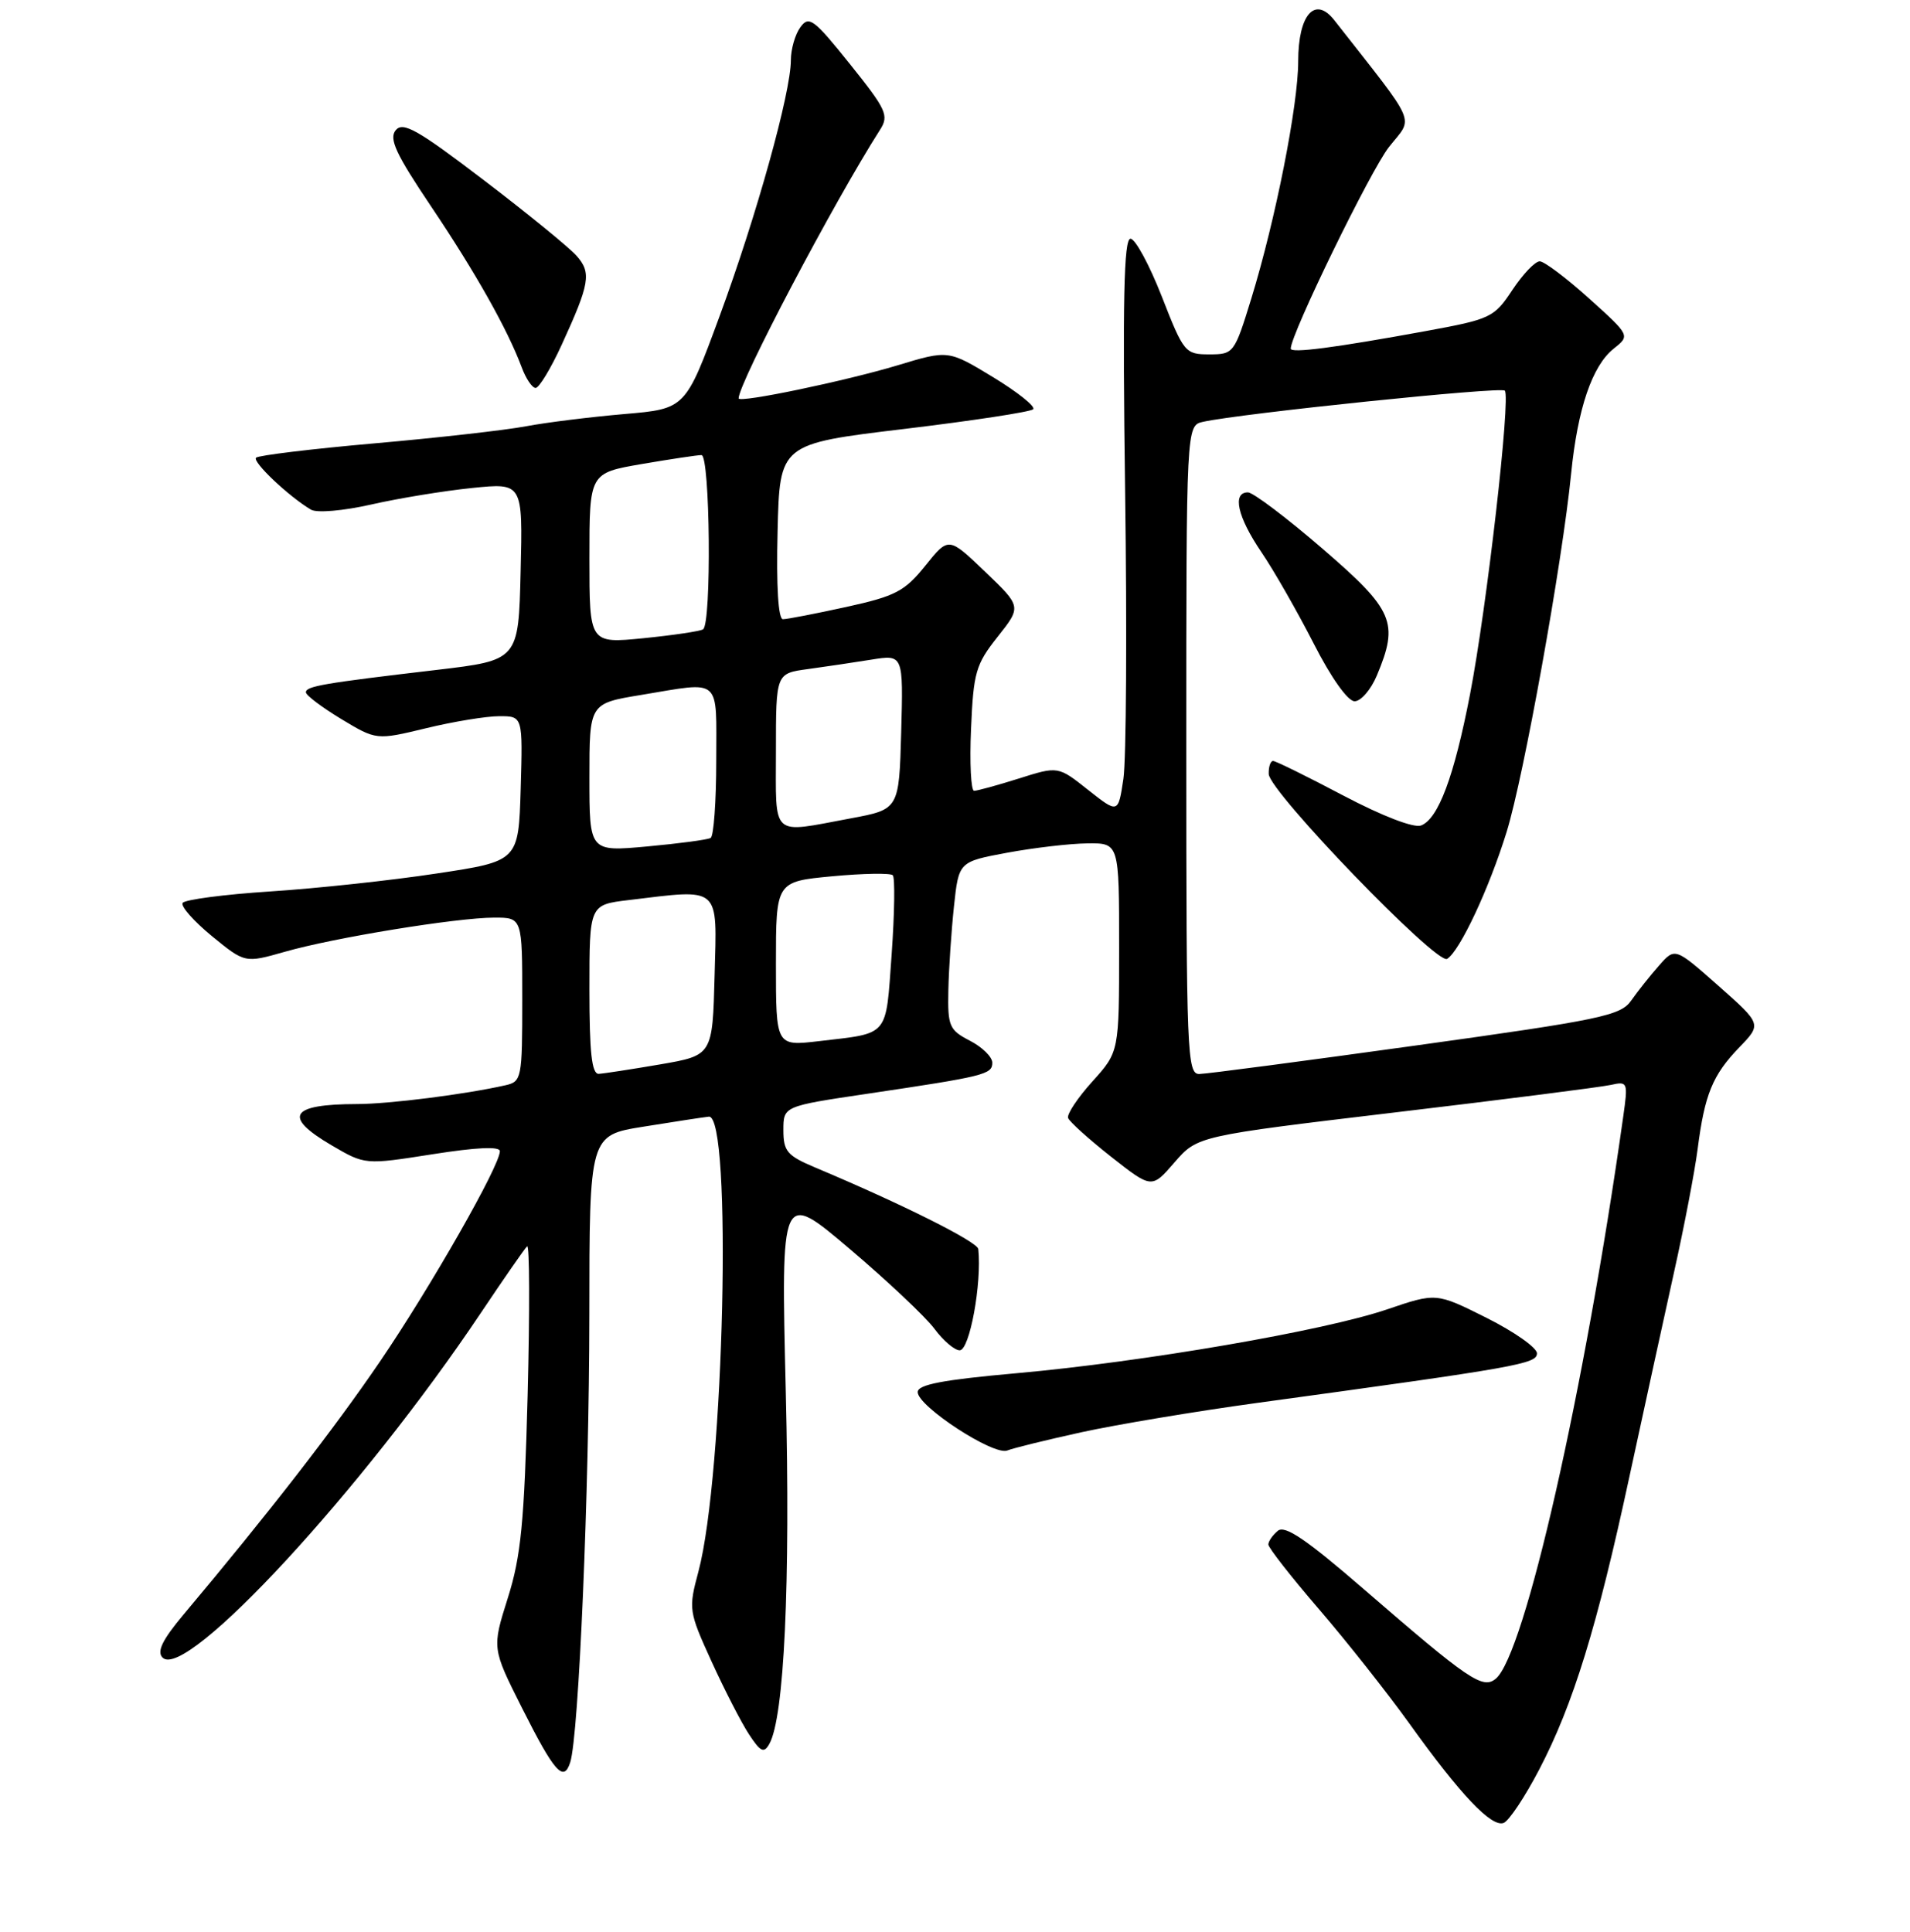 <?xml version="1.0" encoding="UTF-8" standalone="no"?>
<!DOCTYPE svg PUBLIC "-//W3C//DTD SVG 1.1//EN" "http://www.w3.org/Graphics/SVG/1.1/DTD/svg11.dtd" >
<svg xmlns="http://www.w3.org/2000/svg" xmlns:xlink="http://www.w3.org/1999/xlink" version="1.1" viewBox="0 0 256 259">
 <g >
 <path fill="currentColor"
d=" M 206.31 237.18 C 210.86 228.47 214.07 218.04 218.40 197.90 C 220.35 188.88 223.04 176.55 224.38 170.50 C 225.73 164.45 227.15 157.03 227.54 154.00 C 228.48 146.68 229.54 144.10 233.12 140.39 C 236.13 137.28 236.13 137.28 230.31 132.13 C 224.50 126.99 224.50 126.99 222.35 129.44 C 221.16 130.79 219.49 132.89 218.63 134.12 C 217.21 136.14 214.61 136.69 189.78 140.14 C 174.78 142.22 161.71 143.95 160.75 143.96 C 159.11 144.00 159.00 141.28 159.00 100.52 C 159.00 57.04 159.00 57.04 161.25 56.54 C 166.39 55.41 201.15 51.81 201.69 52.36 C 202.51 53.18 199.28 81.43 197.03 93.07 C 194.90 104.08 192.78 109.76 190.47 110.65 C 189.51 111.02 185.27 109.39 180.05 106.64 C 175.22 104.09 170.98 102.00 170.63 102.00 C 170.28 102.00 170.02 102.79 170.05 103.75 C 170.11 106.10 192.58 129.38 193.96 128.53 C 195.67 127.47 199.58 119.13 201.94 111.50 C 204.23 104.12 209.41 75.34 210.58 63.50 C 211.45 54.78 213.40 49.03 216.28 46.74 C 218.50 44.98 218.50 44.98 213.00 40.02 C 209.97 37.29 207.00 35.05 206.38 35.03 C 205.77 35.01 204.12 36.74 202.71 38.86 C 200.26 42.57 199.81 42.78 191.09 44.38 C 178.78 46.63 173.00 47.38 173.00 46.73 C 173.00 44.79 183.71 22.81 186.17 19.70 C 189.47 15.52 190.20 17.21 178.84 2.71 C 176.25 -0.60 174.00 1.96 174.00 8.22 C 174.00 14.07 170.97 29.42 167.72 40.00 C 165.45 47.37 165.36 47.50 162.08 47.50 C 158.85 47.50 158.65 47.26 155.72 39.75 C 154.05 35.49 152.16 32.00 151.52 32.00 C 150.63 32.00 150.45 40.30 150.80 65.87 C 151.06 84.50 150.95 101.84 150.57 104.40 C 149.87 109.06 149.87 109.06 145.84 105.88 C 141.82 102.69 141.82 102.69 136.57 104.35 C 133.69 105.26 130.98 106.00 130.56 106.00 C 130.14 106.00 129.95 102.27 130.15 97.71 C 130.47 90.14 130.78 89.06 133.71 85.36 C 136.92 81.31 136.92 81.31 132.03 76.63 C 127.14 71.94 127.14 71.94 124.02 75.83 C 121.26 79.26 120.03 79.91 113.42 81.36 C 109.31 82.26 105.49 83.00 104.94 83.00 C 104.31 83.00 104.04 78.63 104.22 71.25 C 104.50 59.50 104.50 59.50 121.17 57.50 C 130.34 56.40 138.13 55.21 138.48 54.86 C 138.83 54.50 136.41 52.57 133.11 50.56 C 127.10 46.91 127.10 46.91 120.30 48.97 C 113.33 51.07 99.00 54.06 99.00 53.40 C 99.00 51.33 111.78 27.06 117.95 17.40 C 119.18 15.48 118.82 14.71 113.92 8.59 C 109.08 2.55 108.43 2.06 107.28 3.64 C 106.57 4.60 106.00 6.60 106.00 8.08 C 106.00 12.41 101.39 28.97 96.44 42.40 C 91.87 54.80 91.87 54.80 83.69 55.50 C 79.18 55.89 73.25 56.62 70.50 57.14 C 67.75 57.66 58.61 58.69 50.19 59.43 C 41.77 60.17 34.63 61.04 34.32 61.35 C 33.78 61.89 38.73 66.58 41.69 68.32 C 42.47 68.78 46.00 68.48 49.79 67.62 C 53.48 66.78 59.55 65.79 63.28 65.41 C 70.07 64.72 70.07 64.72 69.78 76.61 C 69.50 88.50 69.50 88.50 58.50 89.80 C 43.33 91.58 41.00 91.98 41.00 92.80 C 41.00 93.19 43.13 94.80 45.72 96.37 C 50.45 99.22 50.45 99.22 57.12 97.61 C 60.78 96.72 65.20 96.00 66.93 96.00 C 70.07 96.00 70.07 96.00 69.79 105.72 C 69.50 115.43 69.50 115.43 58.50 117.09 C 52.45 118.01 42.43 119.09 36.24 119.49 C 30.05 119.89 24.76 120.59 24.48 121.03 C 24.20 121.48 25.97 123.48 28.40 125.48 C 32.83 129.10 32.83 129.10 38.17 127.58 C 44.76 125.69 61.20 123.01 66.25 123.00 C 70.00 123.00 70.00 123.00 70.00 133.98 C 70.00 144.55 69.92 144.98 67.75 145.47 C 62.38 146.69 52.13 147.99 47.83 147.99 C 38.87 148.01 37.86 149.66 44.46 153.53 C 48.92 156.14 48.92 156.14 57.96 154.72 C 63.86 153.79 67.00 153.64 67.00 154.31 C 67.00 156.25 57.72 172.52 50.93 182.50 C 44.83 191.46 35.90 202.97 24.59 216.43 C 21.76 219.81 20.99 221.39 21.79 222.19 C 24.92 225.32 48.58 199.70 64.46 175.97 C 67.54 171.37 70.32 167.36 70.65 167.06 C 70.98 166.75 71.01 175.72 70.72 187.00 C 70.27 204.11 69.83 208.61 68.06 214.21 C 65.94 220.93 65.94 220.93 69.94 228.89 C 74.31 237.57 75.55 238.98 76.43 236.22 C 77.58 232.61 78.97 199.92 78.99 176.34 C 79.00 152.18 79.00 152.18 86.25 151.02 C 90.24 150.38 94.17 149.77 95.00 149.68 C 98.17 149.30 97.06 197.75 93.61 210.66 C 92.26 215.69 92.31 215.99 95.37 222.71 C 97.10 226.50 99.35 230.89 100.38 232.46 C 101.94 234.84 102.39 235.05 103.12 233.75 C 105.11 230.19 105.95 212.36 105.32 186.54 C 104.67 159.58 104.67 159.58 113.89 167.41 C 118.96 171.71 124.07 176.53 125.24 178.11 C 126.42 179.70 127.94 181.00 128.63 181.00 C 129.96 181.00 131.61 172.04 131.12 167.42 C 131.01 166.45 120.89 161.38 109.25 156.49 C 105.50 154.91 105.00 154.32 105.00 151.49 C 105.00 148.28 105.00 148.28 116.25 146.61 C 131.99 144.27 133.00 144.02 133.00 142.45 C 133.00 141.68 131.65 140.35 130.00 139.50 C 127.22 138.06 127.01 137.56 127.11 132.72 C 127.17 129.85 127.51 124.80 127.86 121.50 C 128.50 115.51 128.50 115.51 135.00 114.30 C 138.57 113.64 143.41 113.07 145.75 113.05 C 150.00 113.00 150.00 113.00 150.00 127.00 C 150.00 140.99 150.00 140.99 146.41 144.97 C 144.43 147.16 142.97 149.36 143.16 149.86 C 143.35 150.37 145.95 152.71 148.93 155.06 C 154.37 159.34 154.37 159.34 157.43 155.80 C 160.50 152.27 160.50 152.27 187.00 149.11 C 201.57 147.38 214.57 145.72 215.87 145.43 C 218.18 144.92 218.22 145.03 217.56 149.70 C 212.38 186.42 204.36 221.80 200.48 225.02 C 198.73 226.47 196.88 225.21 182.81 213.03 C 175.11 206.36 172.22 204.40 171.27 205.19 C 170.57 205.77 170.00 206.60 170.00 207.03 C 170.00 207.46 173.04 211.35 176.75 215.66 C 180.46 219.97 185.92 226.88 188.88 231.00 C 195.77 240.61 199.91 244.97 201.54 244.35 C 202.25 244.07 204.40 240.85 206.31 237.18 Z  M 145.00 191.97 C 149.68 190.95 160.25 189.18 168.50 188.05 C 203.56 183.25 206.00 182.82 206.00 181.40 C 206.00 180.65 202.96 178.51 199.25 176.65 C 192.50 173.27 192.50 173.27 185.92 175.51 C 177.50 178.38 153.28 182.55 136.25 184.07 C 126.38 184.95 123.00 185.59 123.00 186.60 C 123.00 188.51 133.18 195.15 135.00 194.43 C 135.82 194.10 140.32 193.00 145.00 191.97 Z  M 184.55 90.53 C 187.52 83.43 186.82 81.80 177.26 73.55 C 172.45 69.40 167.95 66.00 167.26 66.00 C 165.12 66.00 165.86 69.29 169.06 74.00 C 170.74 76.47 173.89 81.99 176.07 86.25 C 178.41 90.85 180.65 94.00 181.56 94.00 C 182.41 94.00 183.75 92.44 184.55 90.53 Z  M 75.27 46.25 C 79.06 37.98 79.30 36.56 77.27 34.28 C 76.30 33.18 70.71 28.62 64.86 24.16 C 56.00 17.40 54.02 16.27 53.04 17.45 C 52.10 18.59 53.04 20.62 57.80 27.70 C 63.76 36.57 68.02 44.14 69.93 49.25 C 70.49 50.76 71.33 52.00 71.79 52.00 C 72.25 52.00 73.82 49.41 75.27 46.25 Z  M 79.00 132.64 C 79.00 121.28 79.00 121.28 84.25 120.65 C 96.70 119.15 96.10 118.63 95.78 130.73 C 95.50 141.46 95.50 141.46 88.50 142.67 C 84.65 143.33 80.94 143.90 80.25 143.94 C 79.32 143.98 79.00 141.09 79.00 132.64 Z  M 104.00 129.20 C 104.00 118.17 104.00 118.17 111.54 117.46 C 115.69 117.07 119.35 117.01 119.66 117.32 C 119.97 117.64 119.90 122.40 119.51 127.91 C 118.70 139.12 119.27 138.44 109.75 139.56 C 104.00 140.23 104.00 140.23 104.00 129.20 Z  M 79.00 104.23 C 79.00 94.29 79.00 94.29 85.94 93.15 C 96.83 91.35 96.00 90.63 96.00 101.94 C 96.00 107.41 95.66 112.08 95.25 112.32 C 94.84 112.56 91.01 113.07 86.75 113.46 C 79.00 114.17 79.00 114.17 79.00 104.23 Z  M 104.00 100.64 C 104.00 90.27 104.00 90.27 108.25 89.69 C 110.59 89.37 114.43 88.80 116.79 88.42 C 121.07 87.73 121.07 87.73 120.79 98.11 C 120.50 108.49 120.50 108.49 114.00 109.70 C 103.19 111.71 104.00 112.45 104.00 100.64 Z  M 79.00 74.83 C 79.00 63.41 79.00 63.41 86.02 62.20 C 89.88 61.54 93.48 61.00 94.02 61.00 C 95.18 61.00 95.39 83.64 94.23 84.36 C 93.81 84.62 90.21 85.15 86.23 85.55 C 79.00 86.26 79.00 86.26 79.00 74.83 Z "/>
</g>
</svg>
